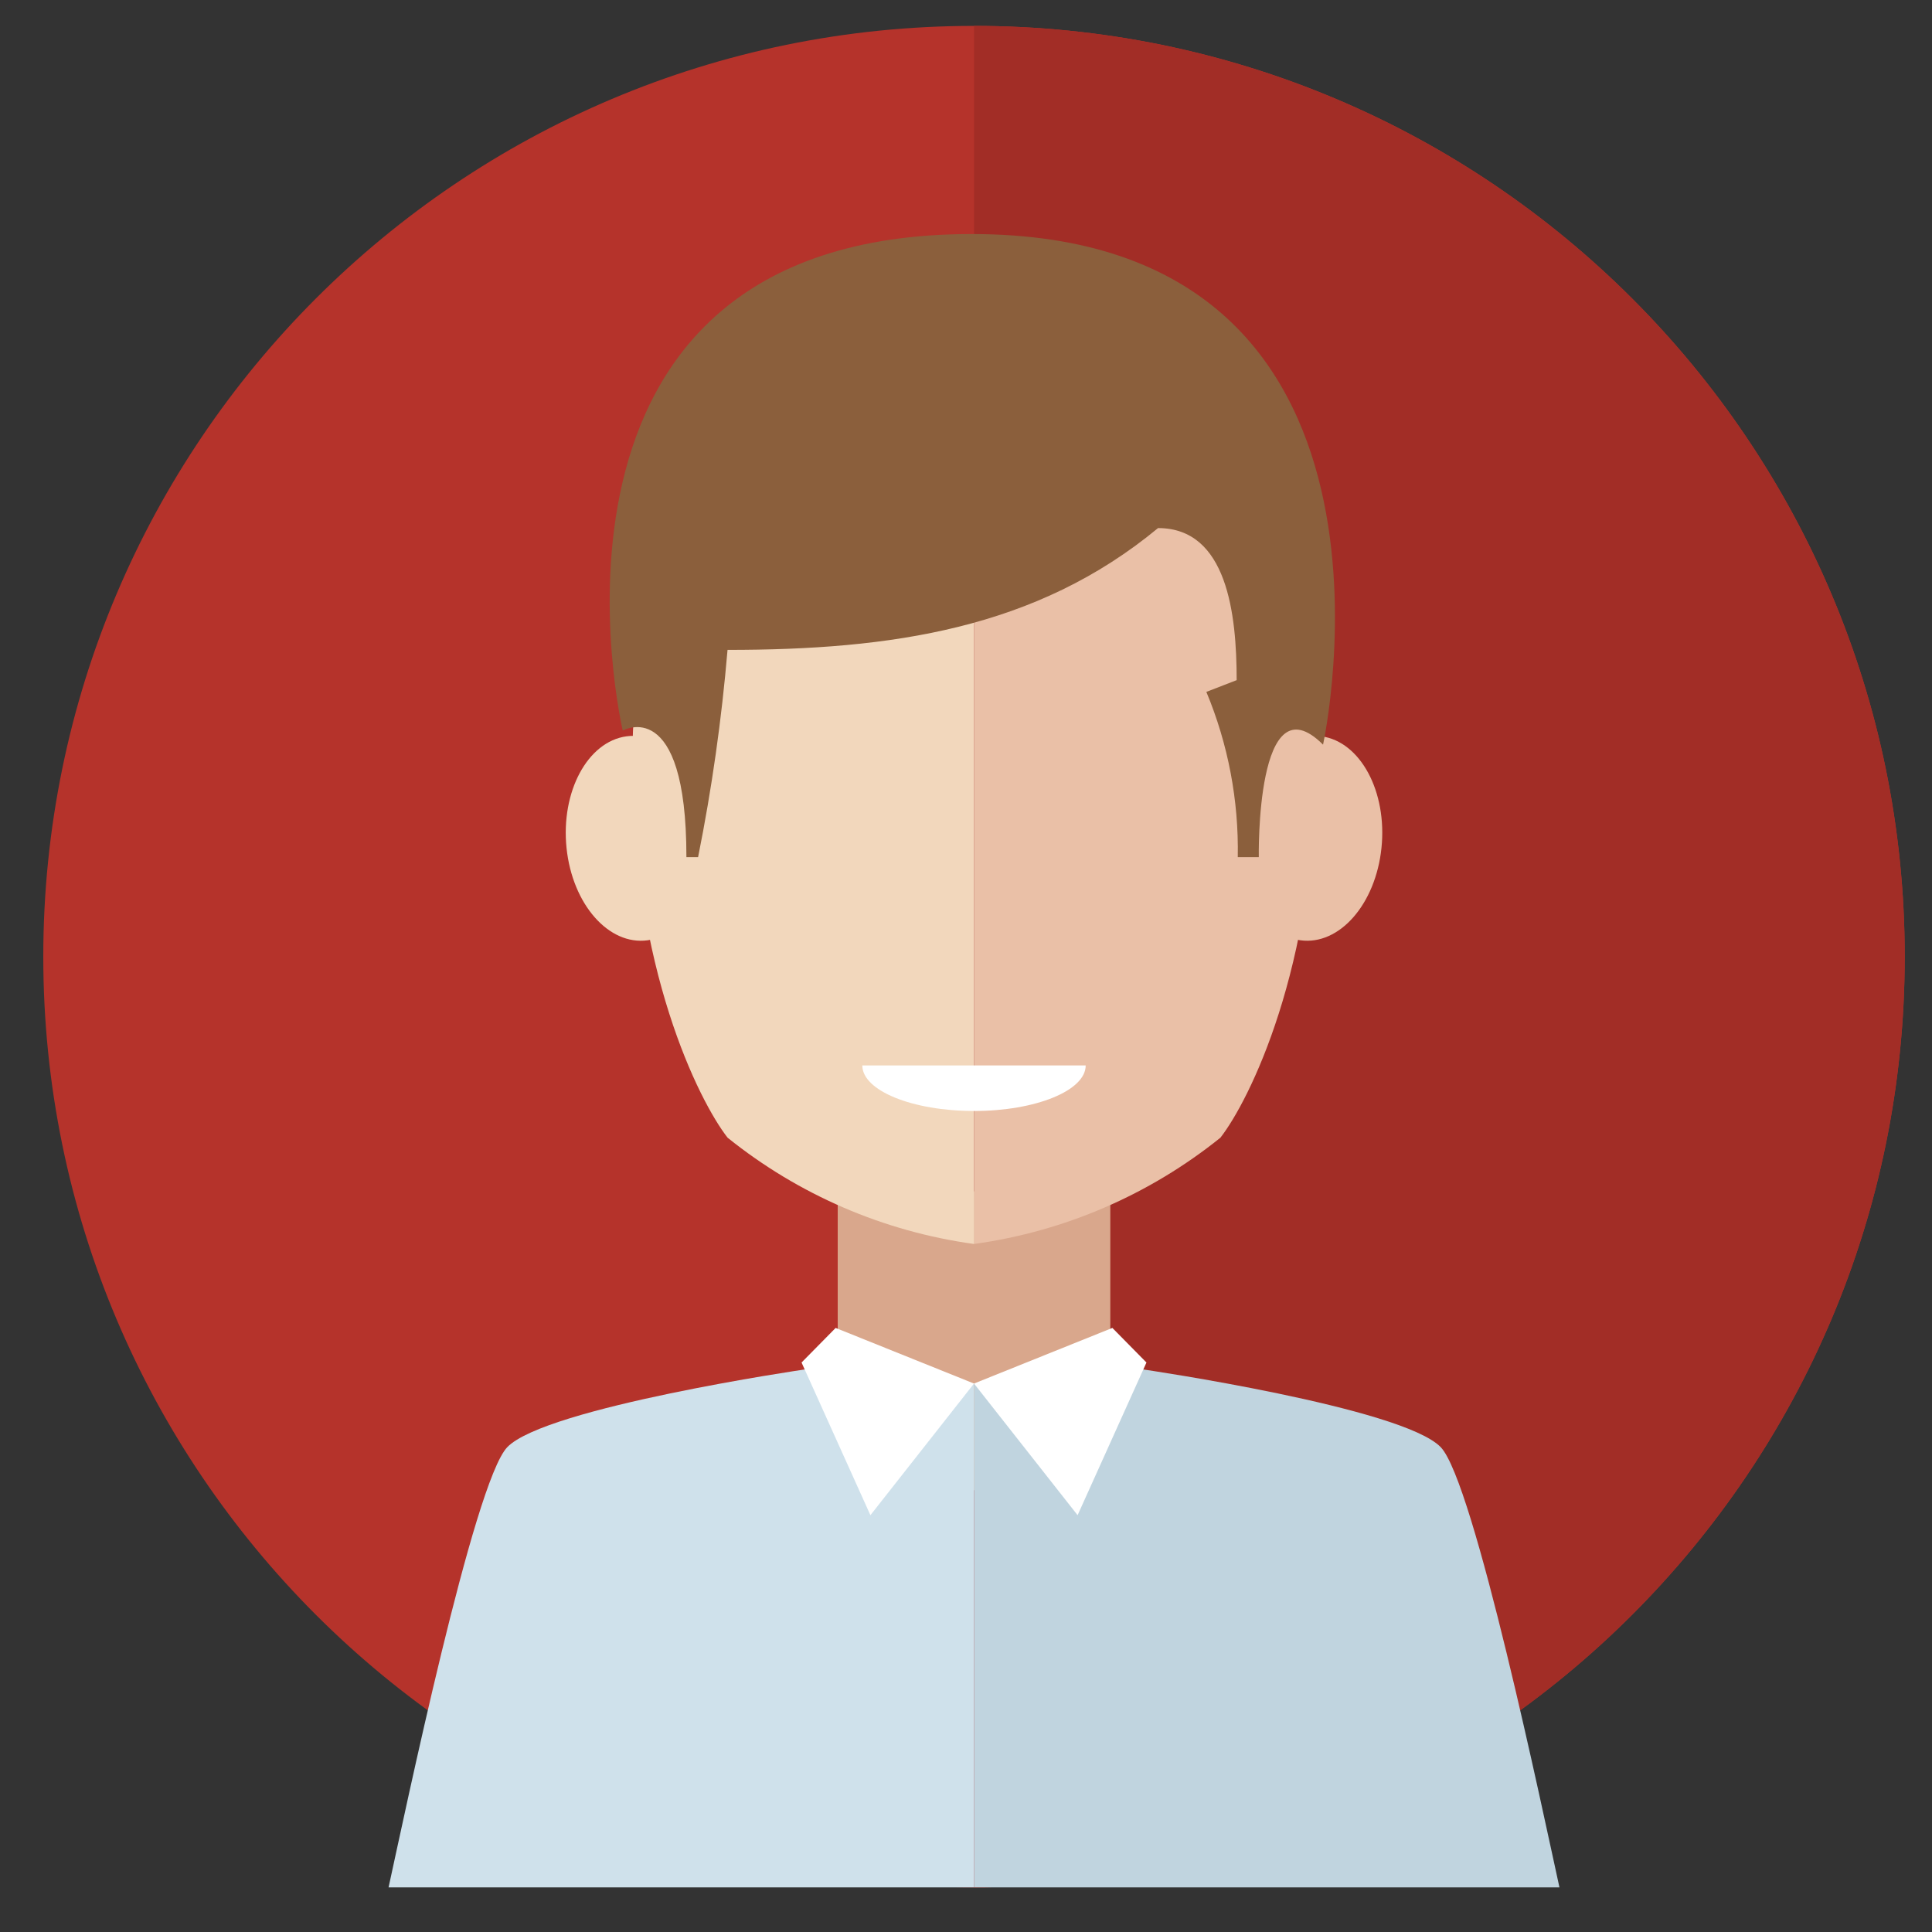 <svg width="42" height="42" viewBox="0 0 42 42" fill="none" xmlns="http://www.w3.org/2000/svg">
<rect x="0" y="0" width="42" height="42" fill="#333333" stroke="none"/>
<path d="M21.174 41.03C32.349 41.03 41.407 31.971 41.407 20.797C41.407 9.622 32.349 0.563 21.174 0.563C9.999 0.563 0.941 9.622 0.941 20.797C0.941 31.971 9.999 41.03 21.174 41.03Z" fill="#B5332B"/>
<path d="M41.407 20.797C41.407 9.622 32.349 0.563 21.174 0.563V41.03C32.349 41.03 41.407 31.971 41.407 20.797Z" fill="#A22D26"/>
<rect x="18.211" y="25.899" width="5.926" height="6.497" fill="#D9A78C"/>
<path d="M24.855 29.771C24.855 29.771 30.489 30.595 31.321 31.461C32.046 32.216 33.552 39.444 33.901 41.03H21.174V30.077L24.855 29.771Z" fill="#C0D4DF"/>
<path d="M21.174 7.307C24.051 7.307 28.601 8.943 28.601 16.607C28.601 21.032 27.158 23.931 26.53 24.733C24.987 25.974 23.136 26.773 21.174 27.043L21.174 7.307Z" fill="#EAC0A7"/>
<path d="M30.032 18.434C30.159 17.21 29.575 16.123 28.729 16.007C27.882 15.891 27.094 16.79 26.966 18.014C26.839 19.238 27.423 20.325 28.27 20.441C29.116 20.557 29.905 19.658 30.032 18.434Z" fill="#EAC0A7"/>
<path d="M21.174 7.307C18.297 7.307 13.747 8.943 13.747 16.607C13.747 21.032 15.19 23.931 15.818 24.733C17.361 25.974 19.212 26.773 21.174 27.043L21.174 7.307Z" fill="#F2D7BC"/>
<path d="M12.316 18.434C12.19 17.21 12.773 16.123 13.619 16.007C14.466 15.891 15.255 16.79 15.382 18.014C15.509 19.238 14.925 20.325 14.078 20.441C13.232 20.557 12.443 19.658 12.316 18.434Z" fill="#F2D7BC"/>
<path d="M17.492 29.771C17.492 29.771 11.858 30.595 11.027 31.461C10.302 32.216 8.796 39.444 8.447 41.03H21.174V30.077L17.492 29.771Z" fill="#CFE1EB"/>
<path d="M21.174 30.077L18.166 28.868L17.425 29.62L18.922 32.939L21.174 30.077Z" fill="white"/>
<path d="M21.174 30.077L24.182 28.868L24.923 29.62L23.426 32.939L21.174 30.077Z" fill="white"/>
<path d="M28.762 16.188C28.762 16.188 31.197 5.088 21.123 5.088C10.996 5.088 13.538 15.882 13.538 15.882C13.538 15.882 14.922 15.09 14.922 18.633H15.176C15.475 17.145 15.688 15.64 15.816 14.128C19.377 14.128 22.527 13.671 25.175 11.48C26.679 11.48 26.884 13.353 26.884 14.786L26.225 15.041C26.699 16.178 26.931 17.401 26.908 18.633H27.365C27.365 18.633 27.297 14.725 28.762 16.188Z" fill="#8B5F3C"/>
<path d="M21.174 24.152C22.515 24.152 23.602 23.709 23.602 23.162H18.746C18.746 23.709 19.833 24.152 21.174 24.152Z" fill="white"/>
</svg>
